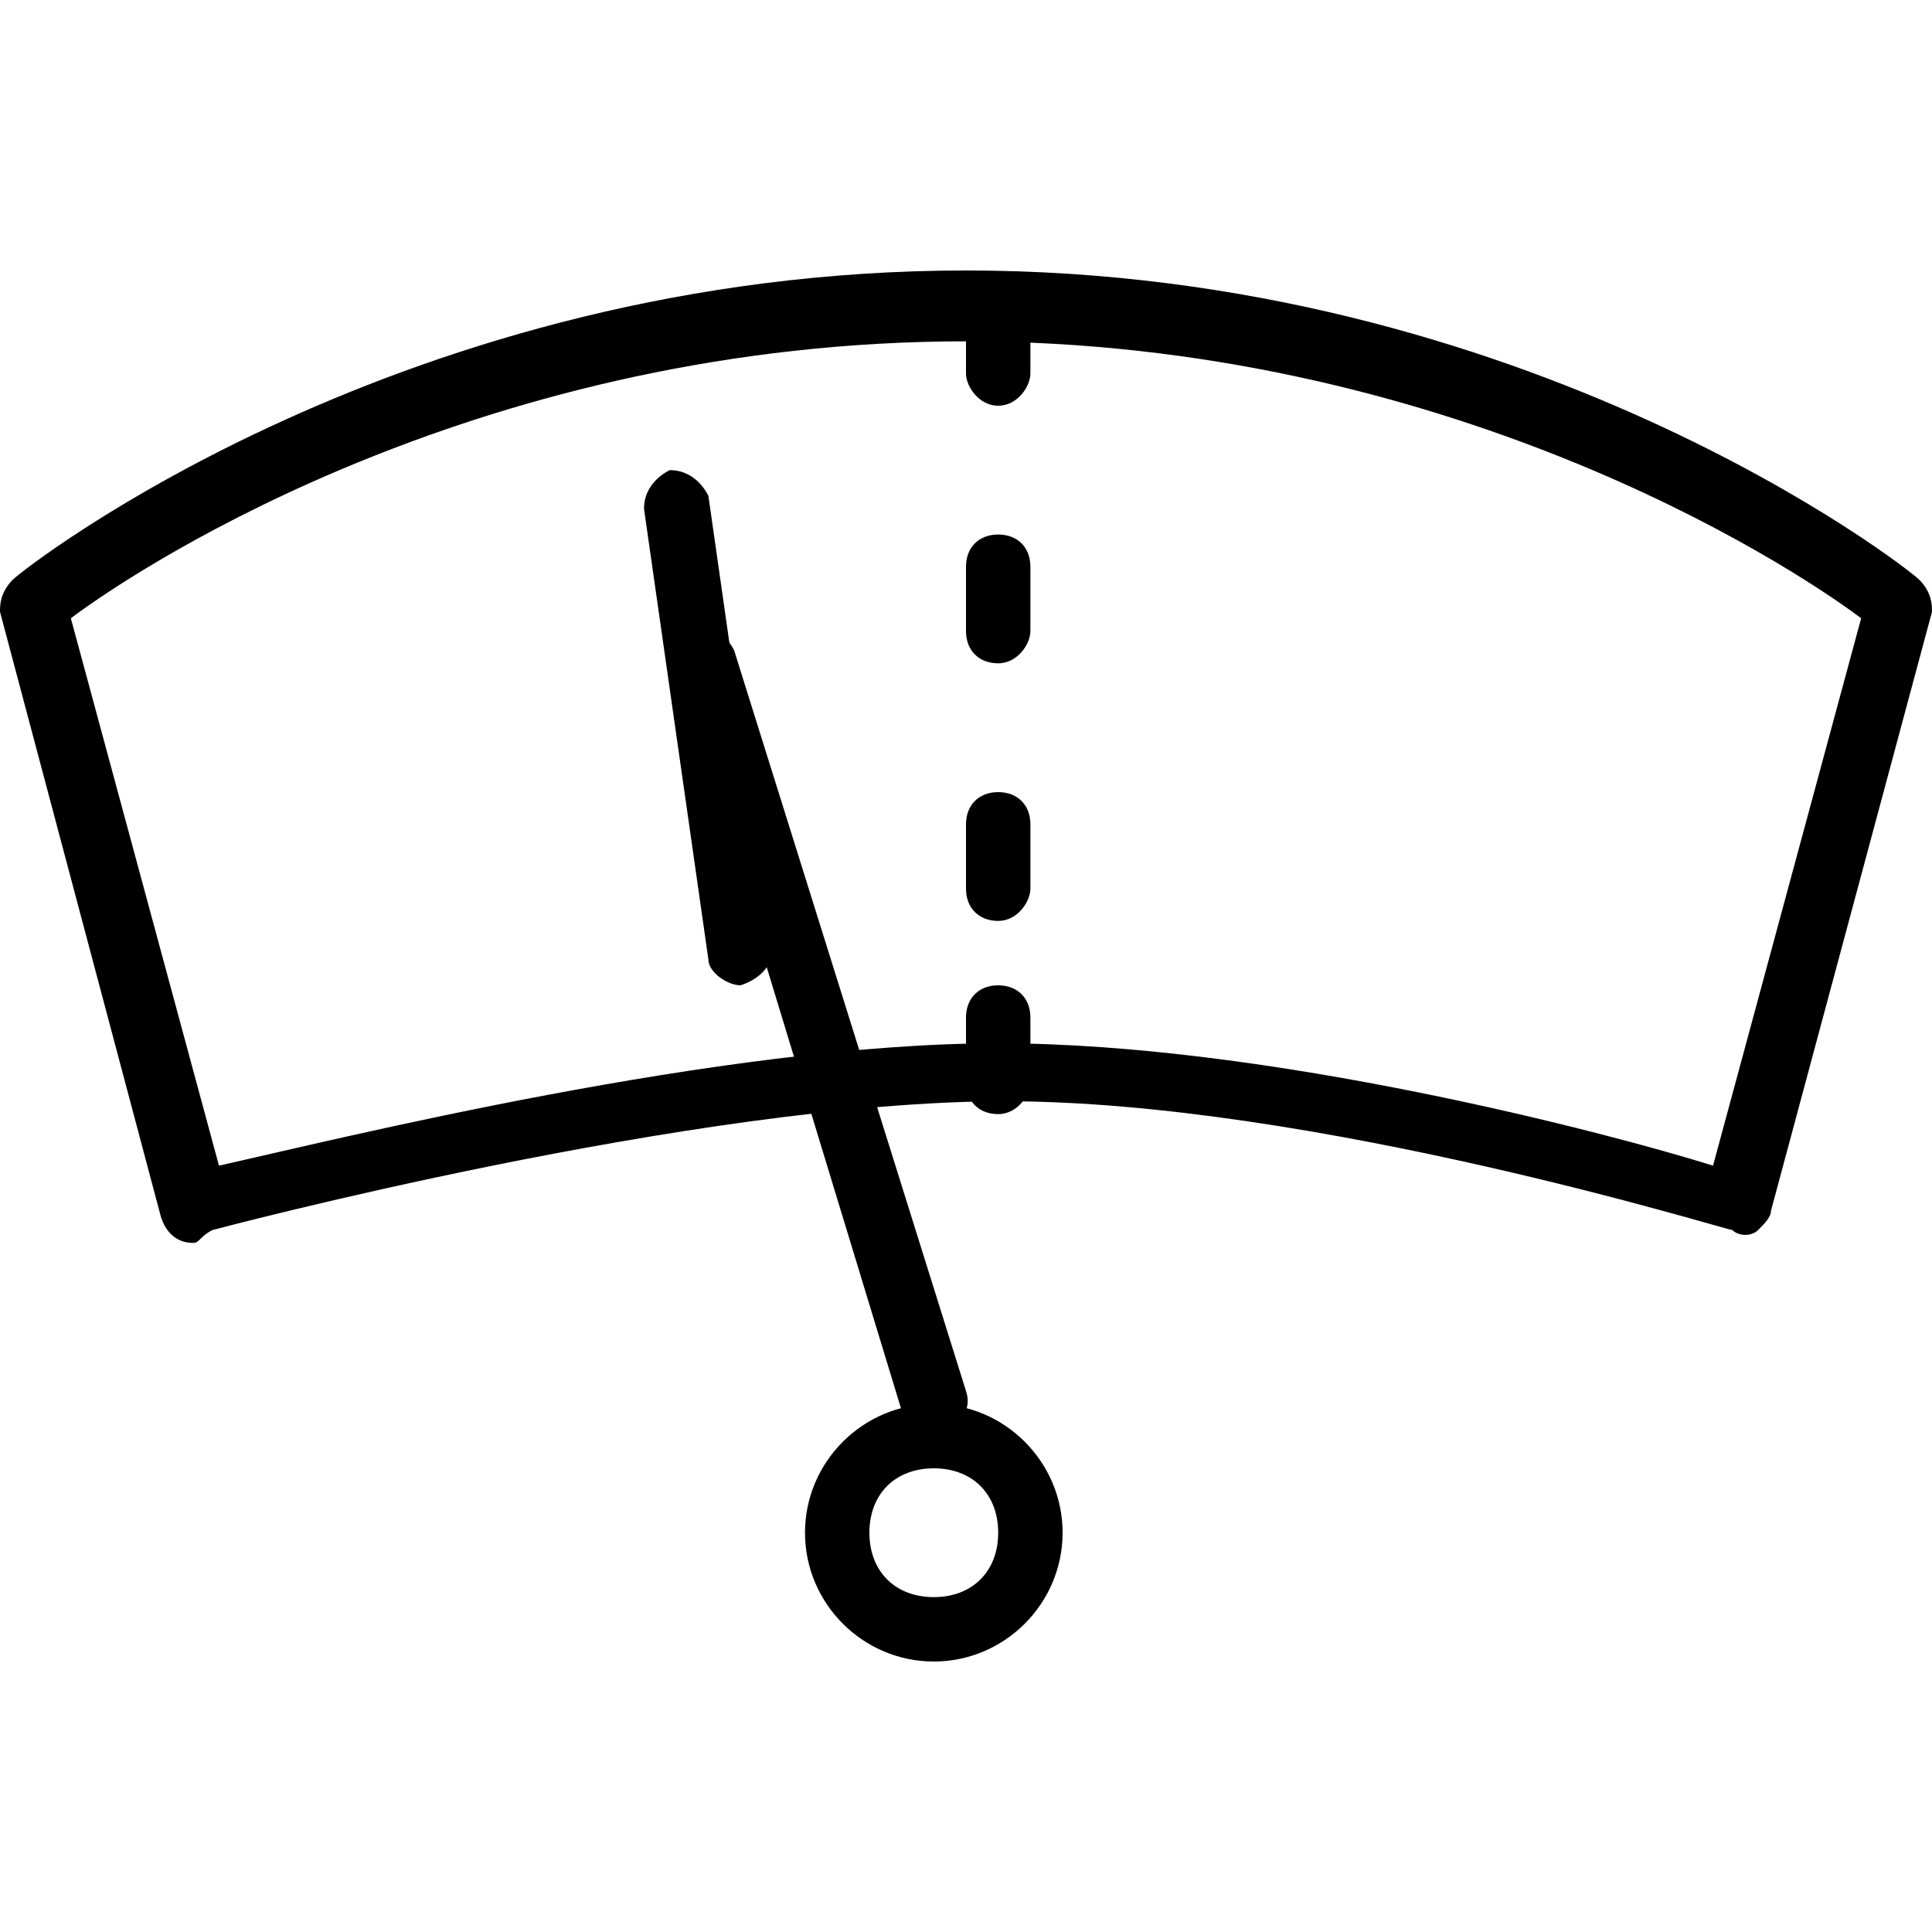 <?xml version="1.0" encoding="utf-8"?>
<!-- Generator: Adobe Illustrator 19.0.0, SVG Export Plug-In . SVG Version: 6.00 Build 0)  -->
<svg version="1.1" id="Layer_1" xmlns="http://www.w3.org/2000/svg" xmlns:xlink="http://www.w3.org/1999/xlink" x="0px" y="0px"
	 viewBox="0 0 30 30" style="enable-background:new 0 0 30 30;" xml:space="preserve">
<g>
	<g>
		<path d="M3,19.3c-0.2,0-0.4-0.1-0.5-0.4L0,9.5C0,9.4,0,9.2,0.2,9C0.4,8.8,6.3,4.2,15,4.2S29.6,8.8,29.8,9C30,9.2,30,9.4,30,9.5
			l-2.5,9.3c0,0.1-0.1,0.2-0.2,0.3c-0.1,0.1-0.3,0.1-0.4,0c-0.1,0-6.5-2-11.3-2c-4.8,0-12.3,2-12.3,2C3.1,19.2,3.1,19.3,3,19.3z
			 M1.1,9.6l2.3,8.5c1.8-0.4,7.8-1.9,12.1-1.9c4.2,0,9.5,1.4,11.1,1.9l2.3-8.5C27.7,8.7,22.4,5.3,15,5.3S2.3,8.7,1.1,9.6z"/>
	</g>
	<g>
		<path d="M14.5,25.8c-1.1,0-2-0.9-2-2s0.9-2,2-2s2,0.9,2,2S15.6,25.8,14.5,25.8z M14.5,22.8c-0.6,0-1,0.4-1,1s0.4,1,1,1s1-0.4,1-1
			S15.1,22.8,14.5,22.8z"/>
	</g>
	<g>
		<path d="M14.5,22.3c-0.2,0-0.4-0.1-0.5-0.4l-3.5-11.5c-0.1-0.3,0.1-0.5,0.3-0.6c0.3-0.1,0.5,0.1,0.6,0.3L15,21.6
			c0.1,0.3-0.1,0.5-0.3,0.6C14.6,22.2,14.5,22.3,14.5,22.3z"/>
	</g>
	<g>
		<path d="M11.5,15.3c-0.2,0-0.5-0.2-0.5-0.4l-1-7c0-0.3,0.2-0.5,0.4-0.6c0.3,0,0.5,0.2,0.6,0.4l1,7C12,15,11.8,15.2,11.5,15.3
			C11.5,15.2,11.5,15.3,11.5,15.3z"/>
	</g>
	<g>
		<path d="M15.5,6.3C15.2,6.3,15,6,15,5.8v-1c0-0.3,0.2-0.5,0.5-0.5S16,4.5,16,4.8v1C16,6,15.8,6.3,15.5,6.3z"/>
	</g>
	<g>
		<path d="M15.5,10.3c-0.3,0-0.5-0.2-0.5-0.5v-1c0-0.3,0.2-0.5,0.5-0.5S16,8.5,16,8.8v1C16,10,15.8,10.3,15.5,10.3z"/>
	</g>
	<g>
		<path d="M15.5,14.3c-0.3,0-0.5-0.2-0.5-0.5v-1c0-0.3,0.2-0.5,0.5-0.5s0.5,0.2,0.5,0.5v1C16,14,15.8,14.3,15.5,14.3z"/>
	</g>
	<g>
		<path d="M15.5,17.3c-0.3,0-0.5-0.2-0.5-0.5v-1c0-0.3,0.2-0.5,0.5-0.5s0.5,0.2,0.5,0.5v1C16,17,15.8,17.3,15.5,17.3z"/>
	</g>
</g>
</svg>
